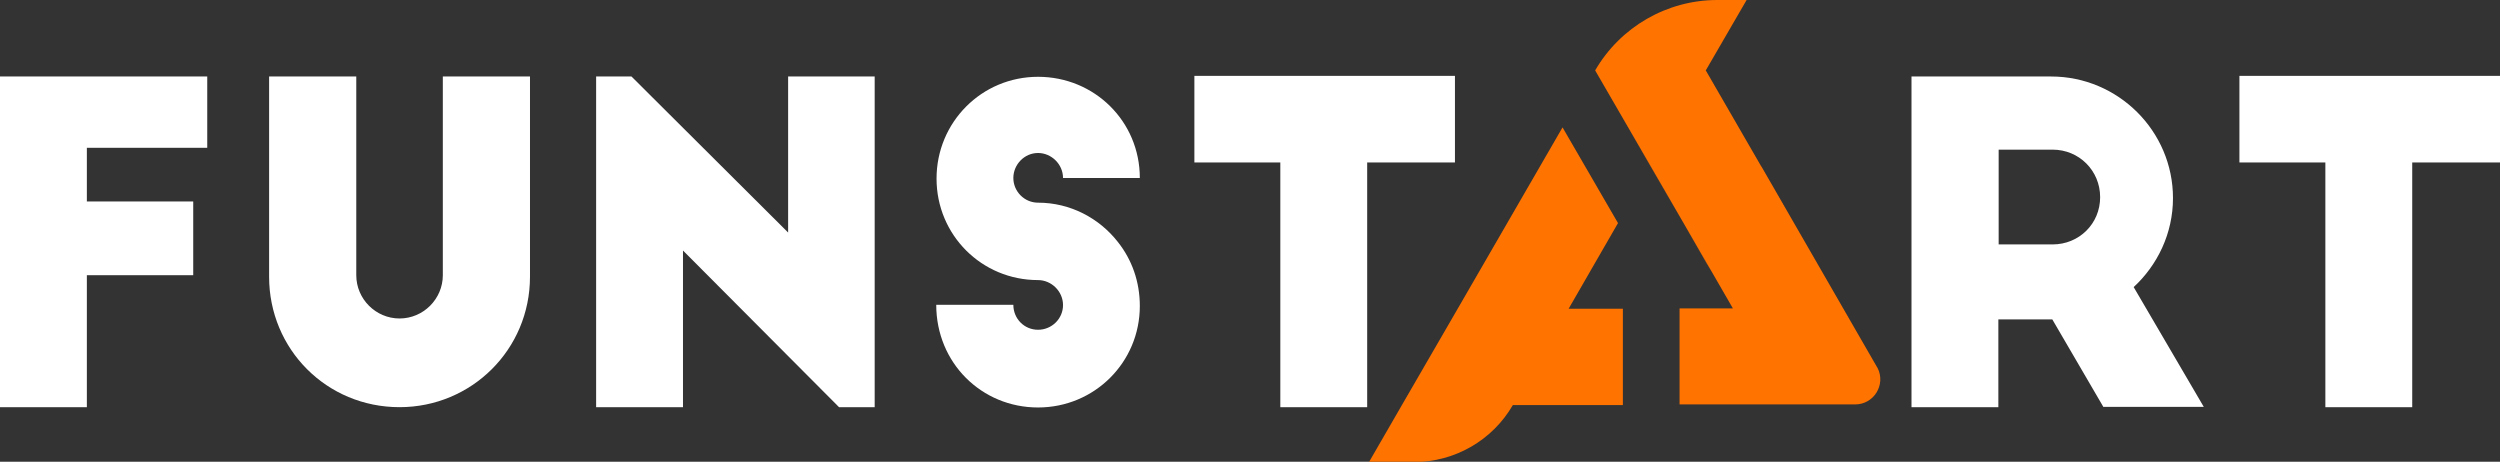<?xml version="1.0" encoding="utf-8"?>
<!-- Generator: Adobe Illustrator 19.0.0, SVG Export Plug-In . SVG Version: 6.00 Build 0)  -->
<svg version="1.1" id="Layer_1" xmlns="http://www.w3.org/2000/svg" xmlns:xlink="http://www.w3.org/1999/xlink" x="0px" y="0px"
	 viewBox="0 0 820.3 151.5" style="enable-background:new 0 0 820.3 151.5;" xml:space="preserve">
<rect x="0" y="0" width="820.3" height="151.5" fill="#333333" stroke="none"/>
<style type="text/css">
	.st0{fill:#FFFFFF;}
	.st1{fill:none;}
	.st2{fill:#FF7300;}
</style>
<g id="XMLID_1_">
	<path id="XMLID_2_" class="st0" d="M0,25.1h68v23.4H28.5v17.6h34.9v24.2H28.5v43.3H0V25.1z"/>
	<path id="XMLID_4_" class="st0" d="M116.9,90.3c0,7.8,6.4,14.2,14.2,14.2c7.8,0,14.2-6.4,14.2-14.2V25.1h28.6v65.7
		c0,23.9-19.2,42.8-42.8,42.8c-23.9,0-42.8-19-42.8-42.8V25.1h28.6V90.3z"/>
	<path id="XMLID_6_" class="st0" d="M275.3,133.6l-51.2-51.4v51.4h-28.5V25.1h11.6l51.4,51.2V25.1H287v108.5H275.3z"/>
	<path id="XMLID_8_" class="st0" d="M348.8,58.4c0-4.5-3.8-8.2-8.2-8.2c-4.5,0-8.1,3.8-8.1,8.2s3.6,8.1,8.1,8.1
		c10.6,0,20.1,5.1,26.2,12.9c4.6,5.8,7.2,13,7.2,21c0,18.5-14.9,33.3-33.4,33.3s-33.4-14.6-33.4-33.7h25.3c0,4.6,3.6,8.2,8.1,8.2
		c4.5,0,8.2-3.6,8.2-8.1c0-4.5-3.8-8.2-8.2-8.2c-18.5,0-33.3-14.8-33.3-33.3s14.8-33.4,33.3-33.4S374,39.8,374,58.4H348.8z"/>
	<path id="XMLID_10_" class="st0" d="M391.9,24.9h85.5v28.4h-28.8v80.3h-28.5V53.3h-28.2V24.9z"/>
	<path id="XMLID_12_" class="st0" d="M690.2,133.6l-16.8-28.8h-17.7v28.8h-28.5V25.1H673C695,25.1,713,43,713,65
		c0,11.6-5.1,22-12.9,29.2l23,39.3H690.2z M655.8,80.2h17.7c8.7,0,15.6-6.8,15.6-15.5c0-8.7-6.9-15.6-15.6-15.6h-17.7V80.2z"/>
	<path id="XMLID_15_" class="st0" d="M734.8,24.9h85.5v28.4h-28.8v80.3H763V53.3h-28.2V24.9z"/>
</g>
<g id="XMLID_91_">
	<path id="XMLID_137_" class="st1" d="M578,54.7l37.9,65.6c0.1,0.2,0.2,0.3,0.3,0.5h0l-56.4-97.7L578,54.7L578,54.7z"/>
	<polygon id="XMLID_136_" class="st2" points="492.4,137.6 492.4,137.6 492.4,137.6 	"/>
	<path id="XMLID_130_" class="st2" d="M530.9,73.2l-18.2-31.4l-34.4,59.5l-18.3,31.6l-10.8,18.7h14.8c13.3,0,25.7-7.1,32.4-18.7
		l36.1,0v-31.6h-17.8L530.9,73.2z M492.4,137.6L492.4,137.6L492.4,137.6L492.4,137.6z"/>
	<polygon id="XMLID_129_" class="st2" points="552.7,73.8 559.9,86.1 561.5,89 561.5,89 	"/>
	<polygon id="XMLID_128_" class="st2" points="523.5,23.1 552.7,73.8 541.6,54.6 	"/>
	<path id="XMLID_127_" class="st2" d="M616.1,120.8c-0.1-0.2-0.2-0.3-0.3-0.5L578,54.7l-0.1-0.1l-18.2-31.5L573.1,0h-9.6
		c-16.5,0-31.8,8.8-40.1,23.1v0l18.2,31.4l11.1,19.2l8.8,15.2v0l7.1,12.3h-17.5v31.5h8.7h27h21.9
		C614.9,132.7,618.8,126.2,616.1,120.8z"/>
</g>
</svg>
